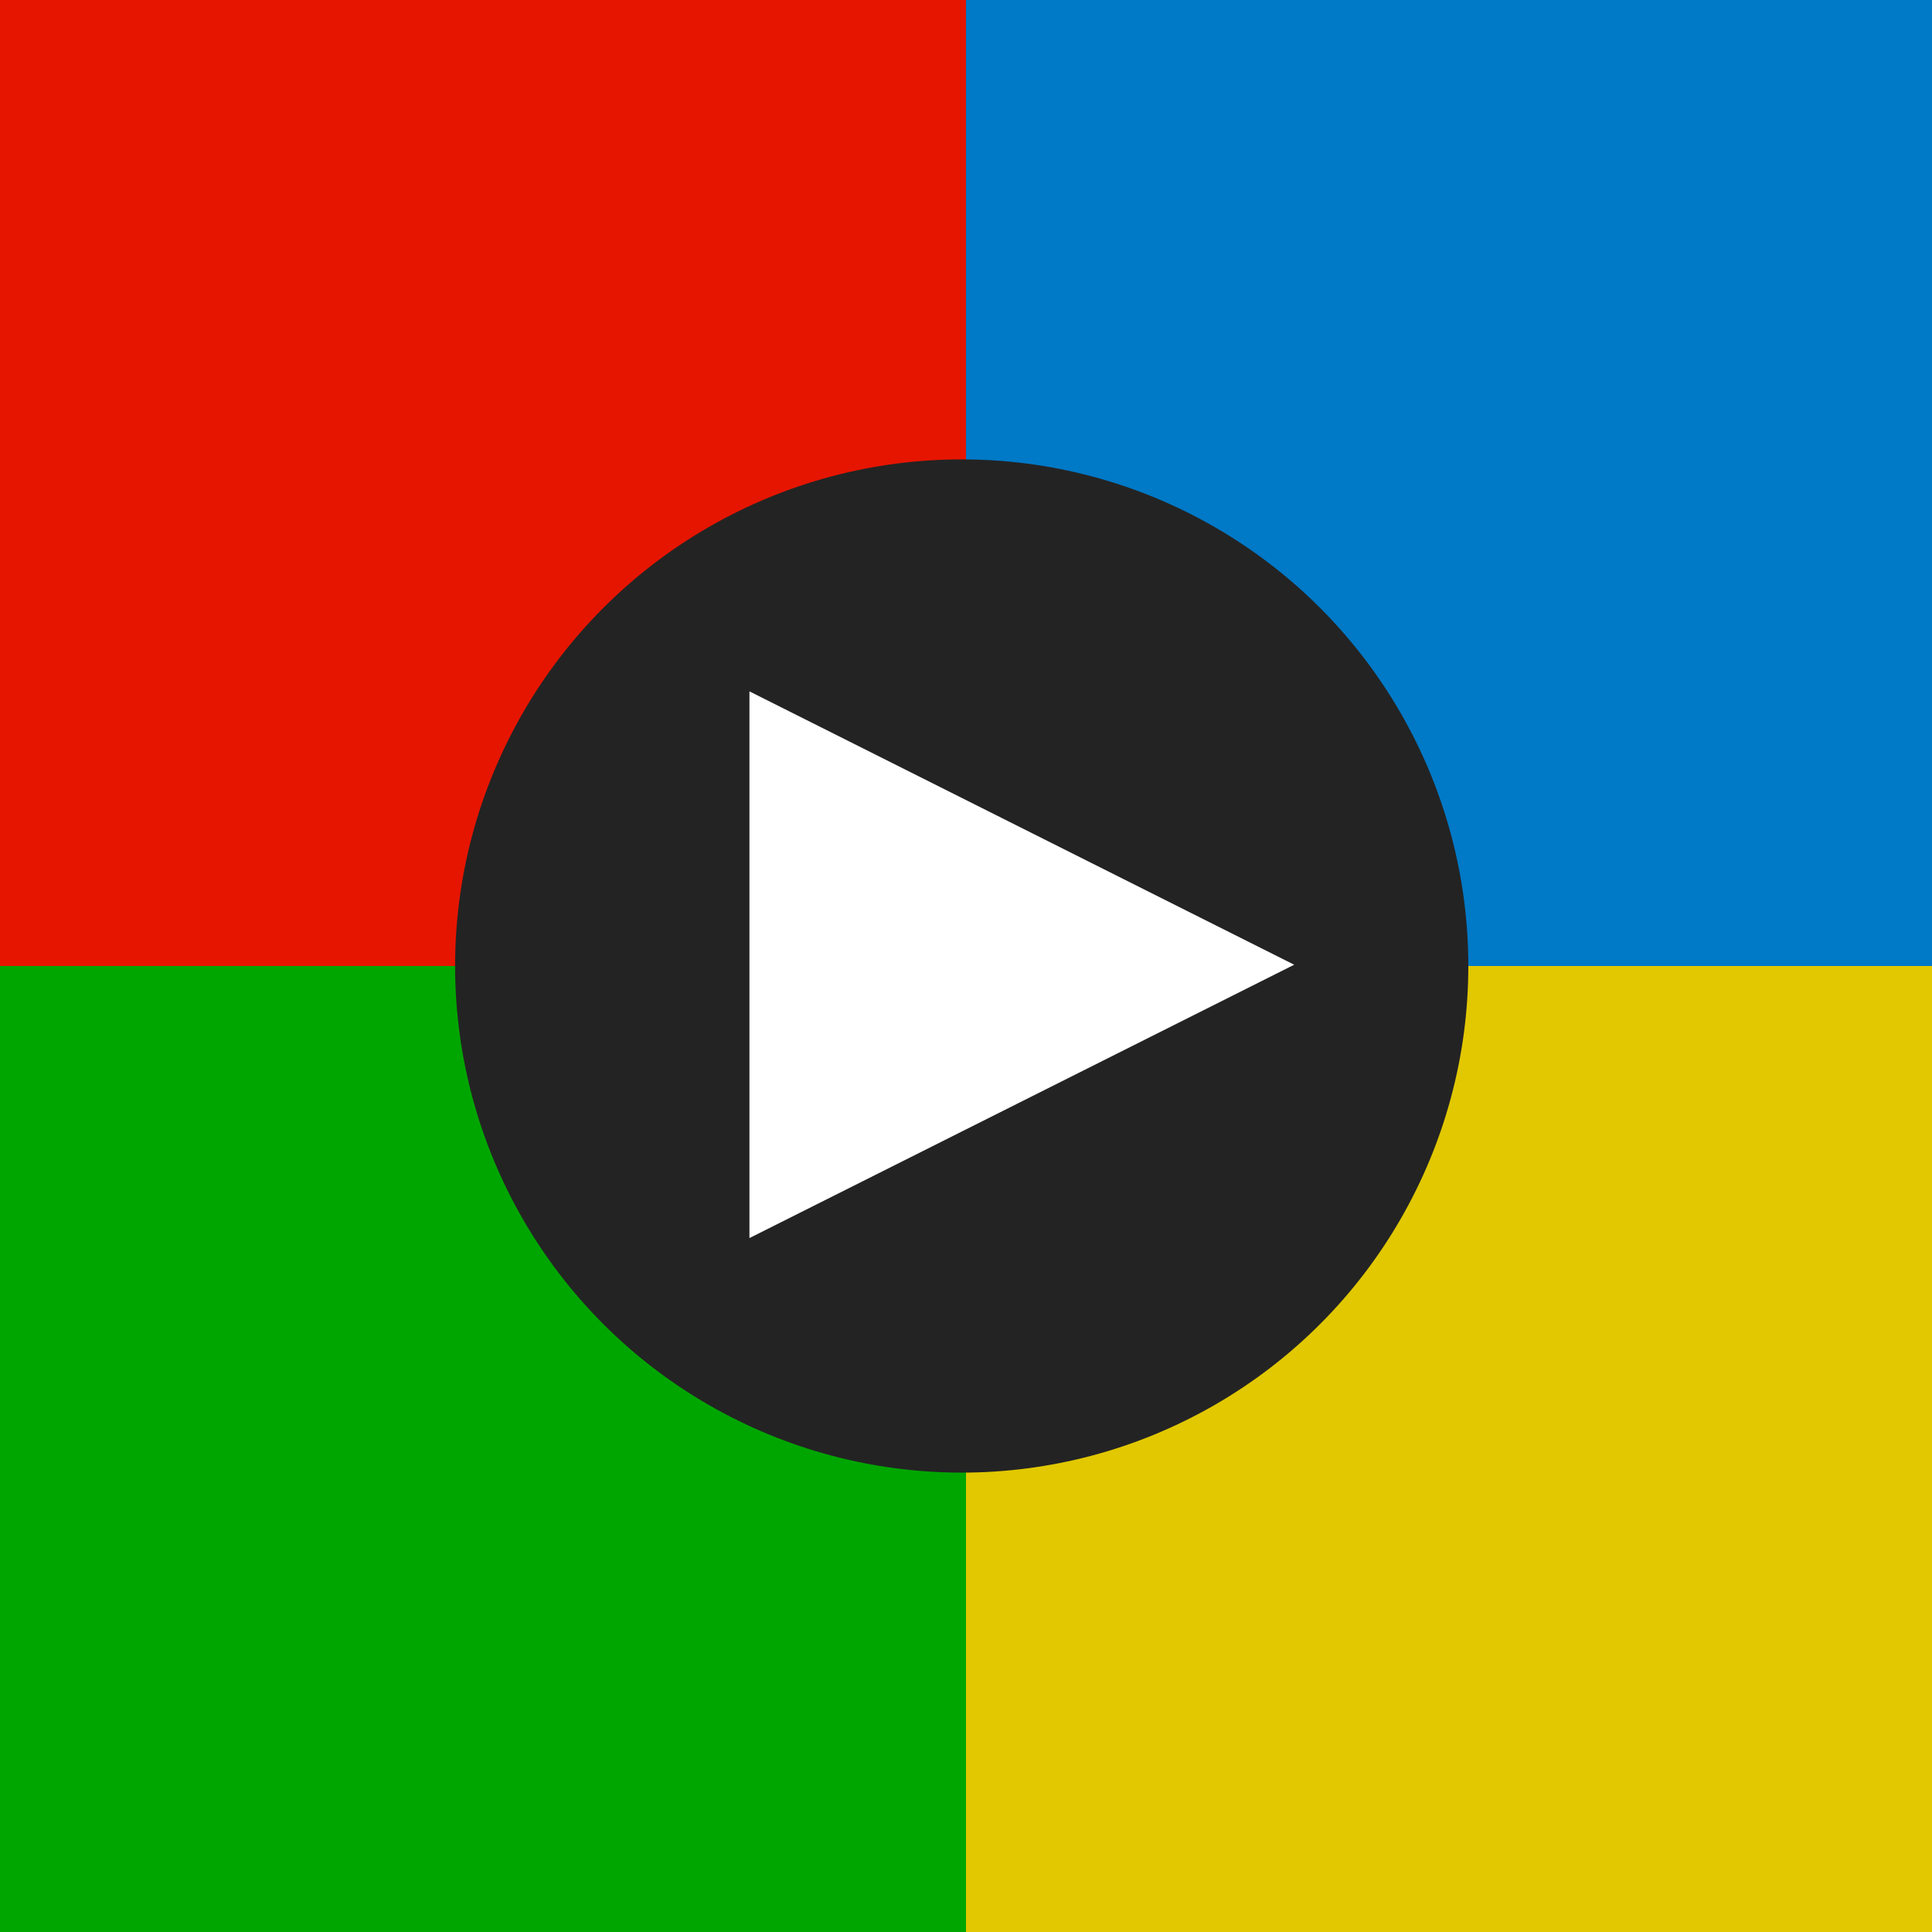 <?xml version="1.0"?>
<svg width="600" height="600" xmlns="http://www.w3.org/2000/svg" xmlns:svg="http://www.w3.org/2000/svg" stroke="null" style="vector-effect: non-scaling-stroke;">
 <rect width="100%" height="100%" fill="#333333" stroke="none"/>
 <!-- Created with SVG-edit - http://svg-edit.googlecode.com/ -->
 <g stroke="null">
  <title stroke="null">Layer 1</title>
  <rect id="svg_3" stroke="#000000" height="300" width="300" y="300" x="0" stroke-linecap="null" stroke-linejoin="null" stroke-dasharray="null" stroke-width="0" fill="#00a600"/>
  <rect stroke="#000000" id="svg_1" height="300" width="300" y="0" x="0" stroke-linecap="null" stroke-linejoin="null" stroke-dasharray="null" stroke-width="0" fill="#e61500"/>
  <rect id="svg_2" stroke="#000000" height="300" width="300" y="0" x="300" stroke-linecap="null" stroke-linejoin="null" stroke-dasharray="null" stroke-width="0" fill="#0079c7"/>
  <rect id="svg_4" stroke="#000000" height="300" width="300" y="300" x="300" stroke-linecap="null" stroke-linejoin="null" stroke-dasharray="null" stroke-width="0" fill="#e1c800"/>
  <ellipse ry="157.333" rx="157.333" id="svg_24" cy="300" cx="298.667" stroke-linecap="null" stroke-linejoin="null" stroke-dasharray="null" stroke-width="0" fill="#232323"/>
  <polygon id="svg_21" stroke-width="0" points="401.919,299.604 232.747,384.496 232.747,214.712 401.919,299.604 " strokeWidth="0" strokecolor="none" fill="#ffffff" edge="158.393" orient="x" sides="3" shape="regularPoly" cy="149.333" cx="122.667"/>
 </g>
</svg>